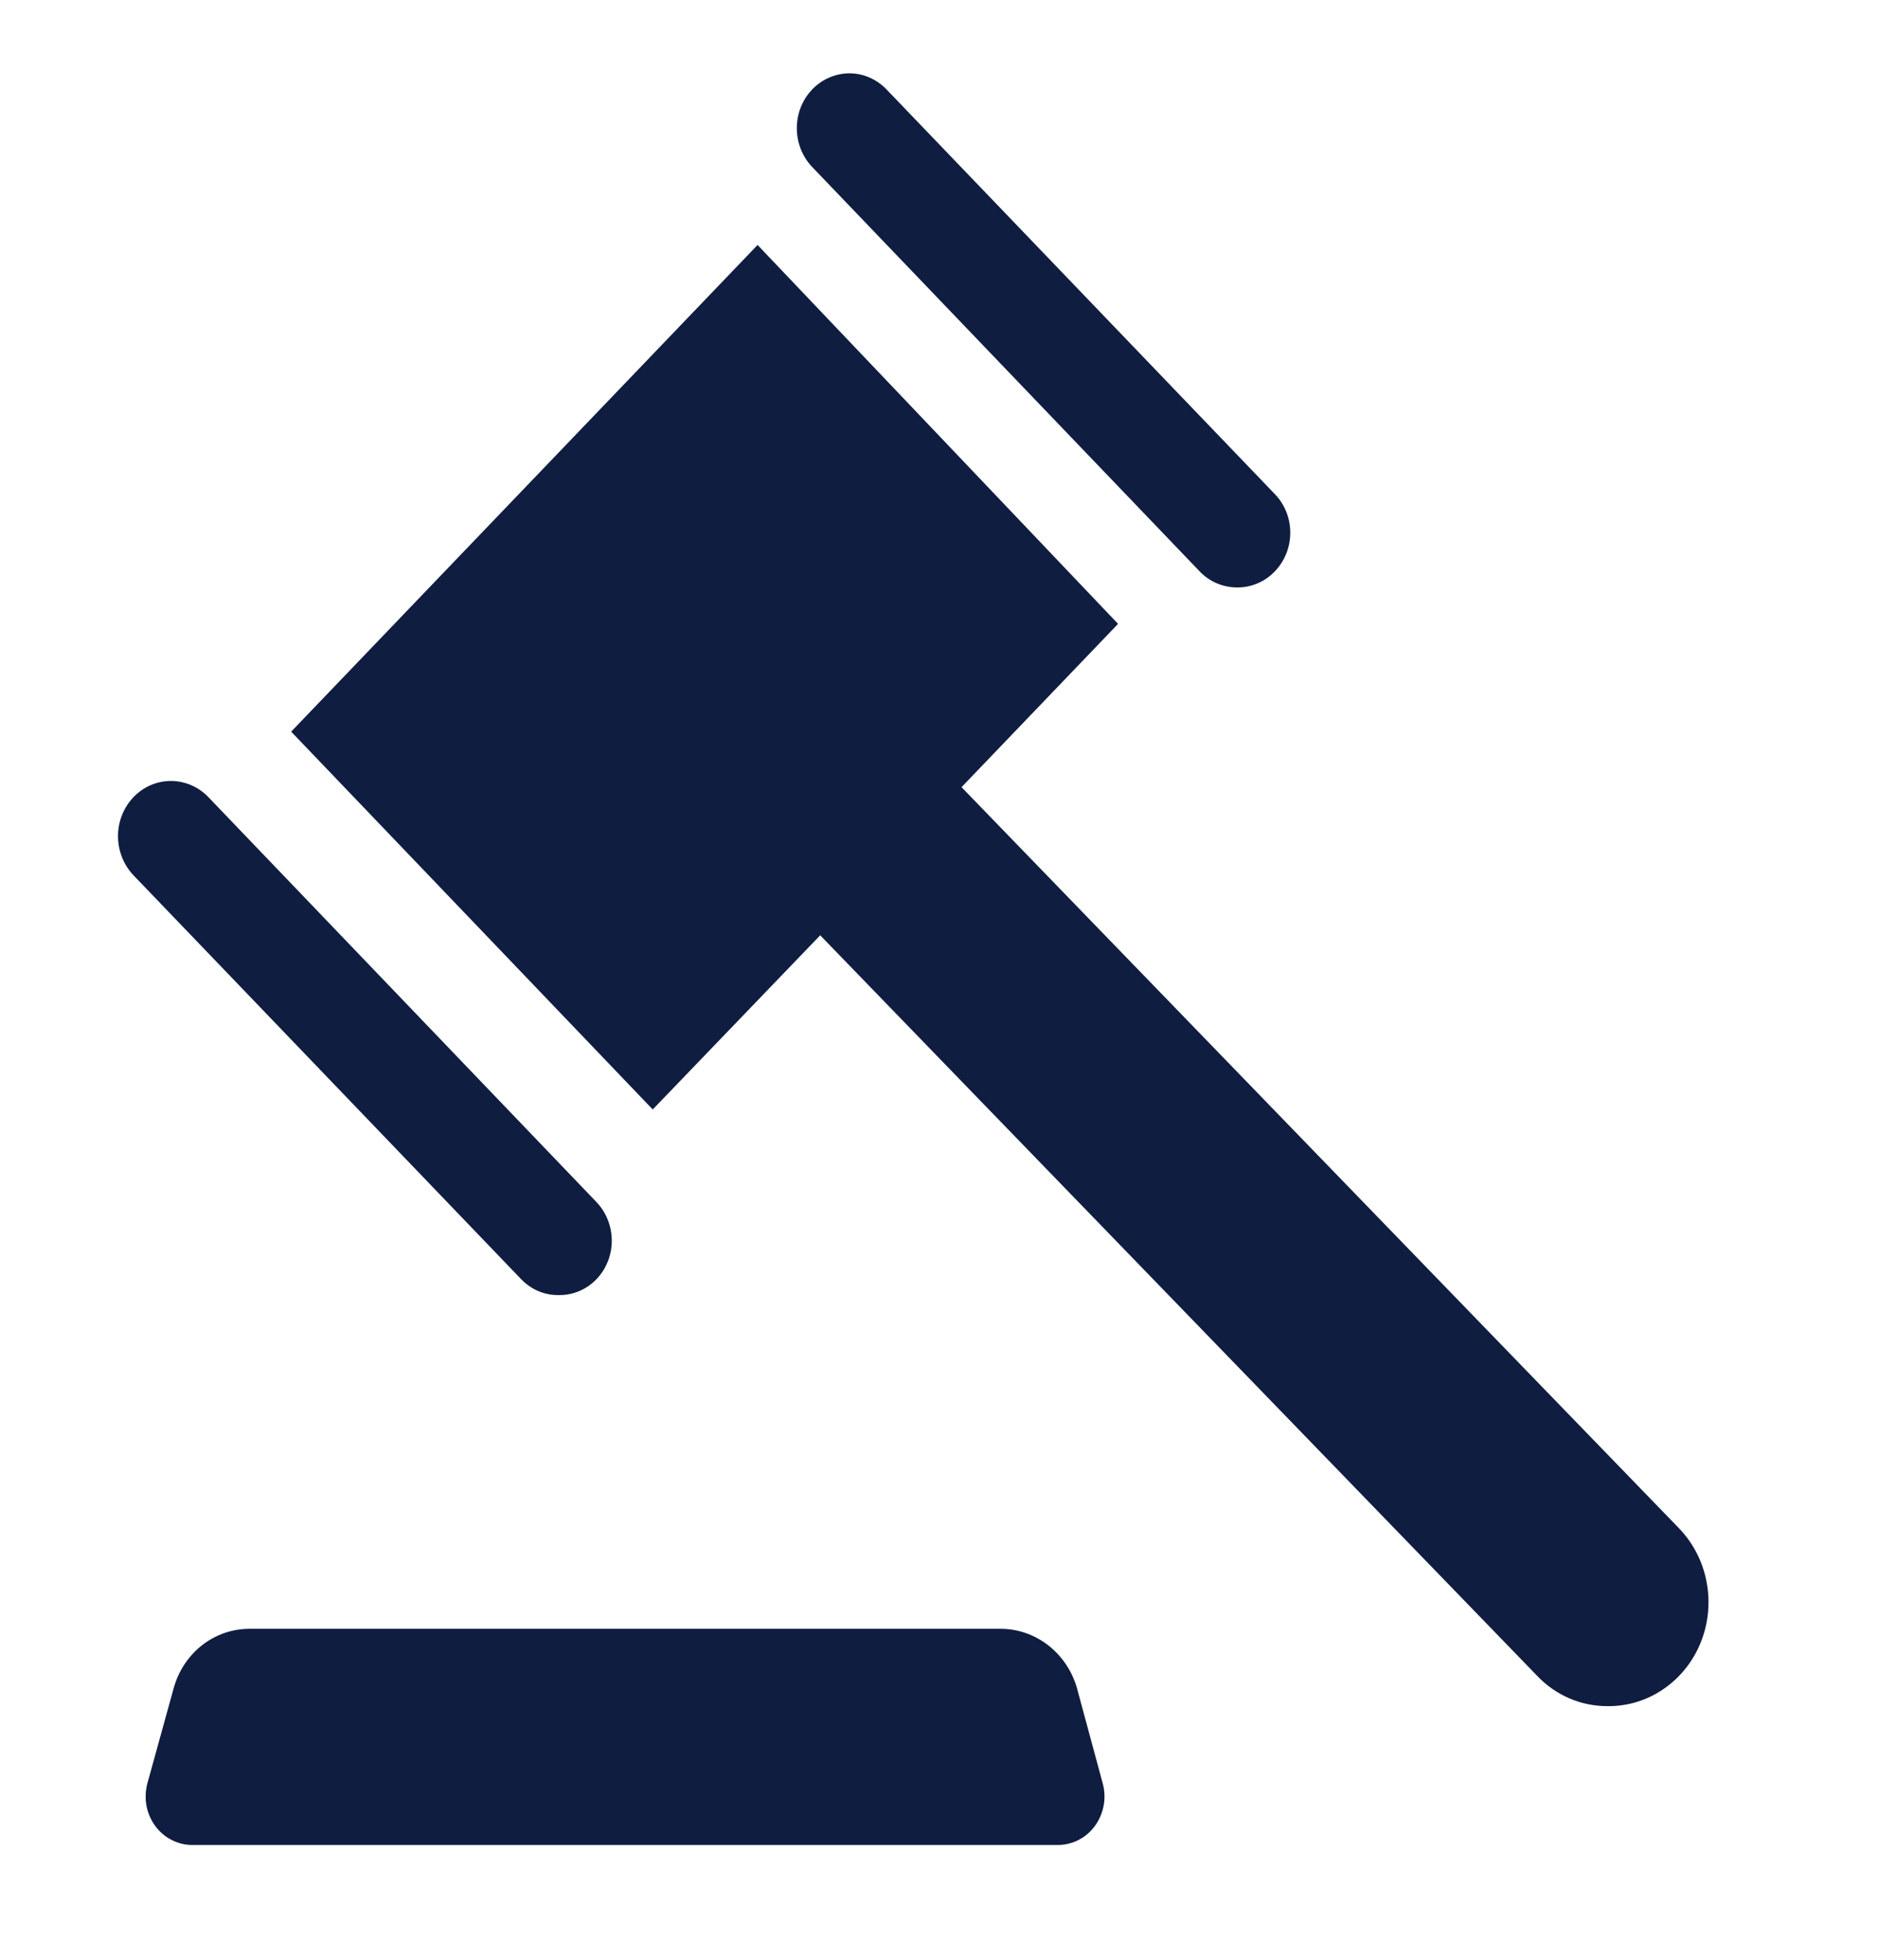 <svg width="23" height="24" viewBox="0 0 23 24" fill="none" xmlns="http://www.w3.org/2000/svg">
<path d="M15.143 7.194C15.058 7.193 14.975 7.175 14.897 7.141C14.819 7.107 14.748 7.057 14.689 6.994L9.942 2.04C9.823 1.913 9.757 1.741 9.759 1.563C9.76 1.385 9.83 1.215 9.952 1.09C10.074 0.966 10.238 0.897 10.409 0.898C10.58 0.9 10.743 0.973 10.862 1.1L15.616 6.054C15.735 6.178 15.802 6.347 15.802 6.524C15.802 6.7 15.735 6.869 15.616 6.994C15.554 7.059 15.481 7.111 15.399 7.145C15.318 7.179 15.231 7.196 15.143 7.194ZM6.831 15.86C6.663 15.86 6.503 15.79 6.384 15.667L1.63 10.714C1.51 10.585 1.444 10.413 1.445 10.233C1.447 10.054 1.517 9.882 1.64 9.757C1.763 9.631 1.928 9.562 2.1 9.564C2.272 9.566 2.437 9.639 2.557 9.767L7.304 14.72C7.394 14.813 7.455 14.933 7.48 15.062C7.505 15.192 7.493 15.327 7.444 15.449C7.395 15.572 7.313 15.676 7.207 15.749C7.101 15.822 6.977 15.861 6.85 15.86H6.831ZM13.188 20.667L13.507 21.847C13.53 21.934 13.533 22.026 13.516 22.115C13.499 22.203 13.463 22.287 13.411 22.359C13.359 22.431 13.291 22.49 13.214 22.53C13.136 22.571 13.051 22.593 12.964 22.594H2.346C2.259 22.593 2.174 22.571 2.097 22.53C2.019 22.49 1.952 22.431 1.899 22.359C1.847 22.287 1.811 22.203 1.794 22.115C1.778 22.026 1.781 21.934 1.803 21.847L2.129 20.667C2.189 20.456 2.313 20.272 2.482 20.142C2.652 20.012 2.858 19.944 3.068 19.947H12.242C12.453 19.944 12.659 20.013 12.83 20.143C13 20.273 13.126 20.456 13.188 20.667ZM20.567 18.72L11.776 9.64L13.693 7.64L9.278 3L3.566 8.96L7.994 13.587L10.045 11.454L18.823 20.52C18.936 20.64 19.072 20.735 19.221 20.799C19.37 20.863 19.53 20.895 19.692 20.894C19.934 20.896 20.172 20.823 20.374 20.684C20.577 20.545 20.735 20.347 20.829 20.114C20.923 19.881 20.948 19.623 20.901 19.375C20.855 19.127 20.738 18.899 20.567 18.72Z" fill="#0F1D40"/>
</svg>
